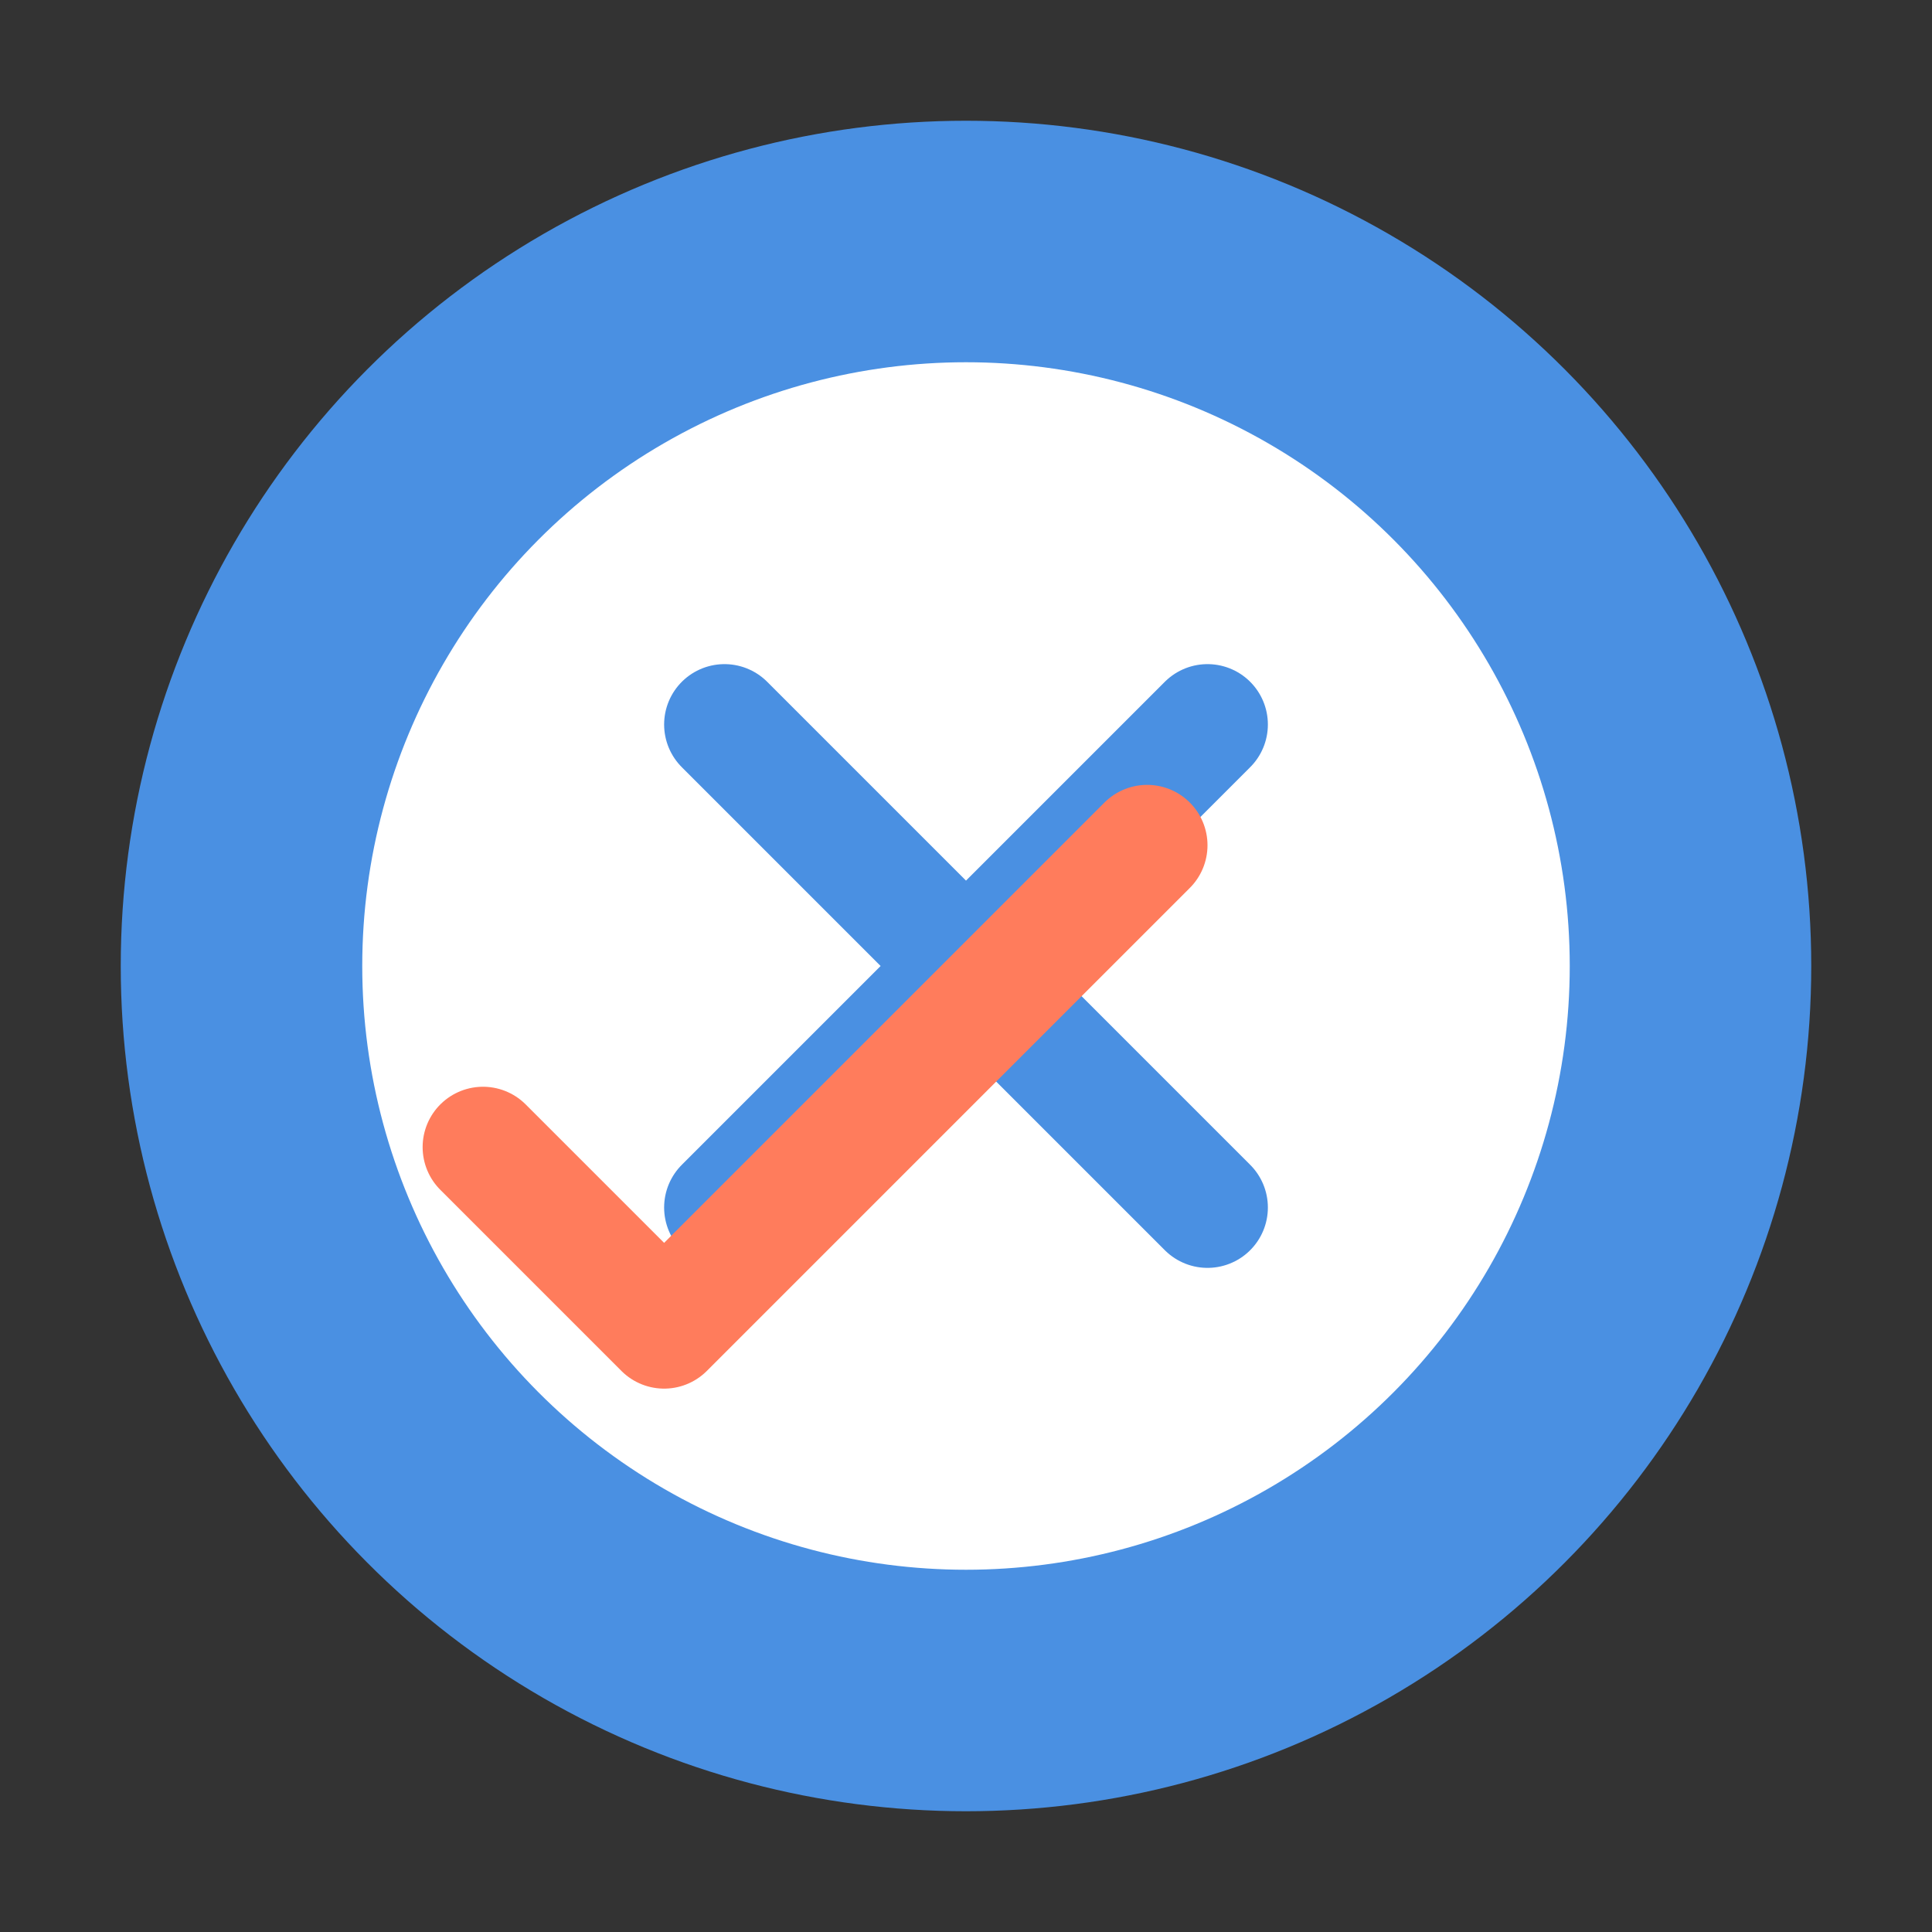 <svg xmlns="http://www.w3.org/2000/svg" width="32" height="32" viewBox="0 0 32 32" fill="none">
  <rect x="0" y="0" width="32" height="32" fill="#333333" stroke="none"/>
  <circle cx="16" cy="16" r="14" fill="#4A90E2" />
  <circle cx="16" cy="16" r="10" fill="white" />
  <path d="M12 12 L20 20 M20 12 L12 20" stroke="#4A90E2" stroke-width="2" stroke-linecap="round" />
  <path d="M8 19 L11 22 L19 14" stroke="#FF7C5C" stroke-width="2" stroke-linecap="round" stroke-linejoin="round" />
</svg> 